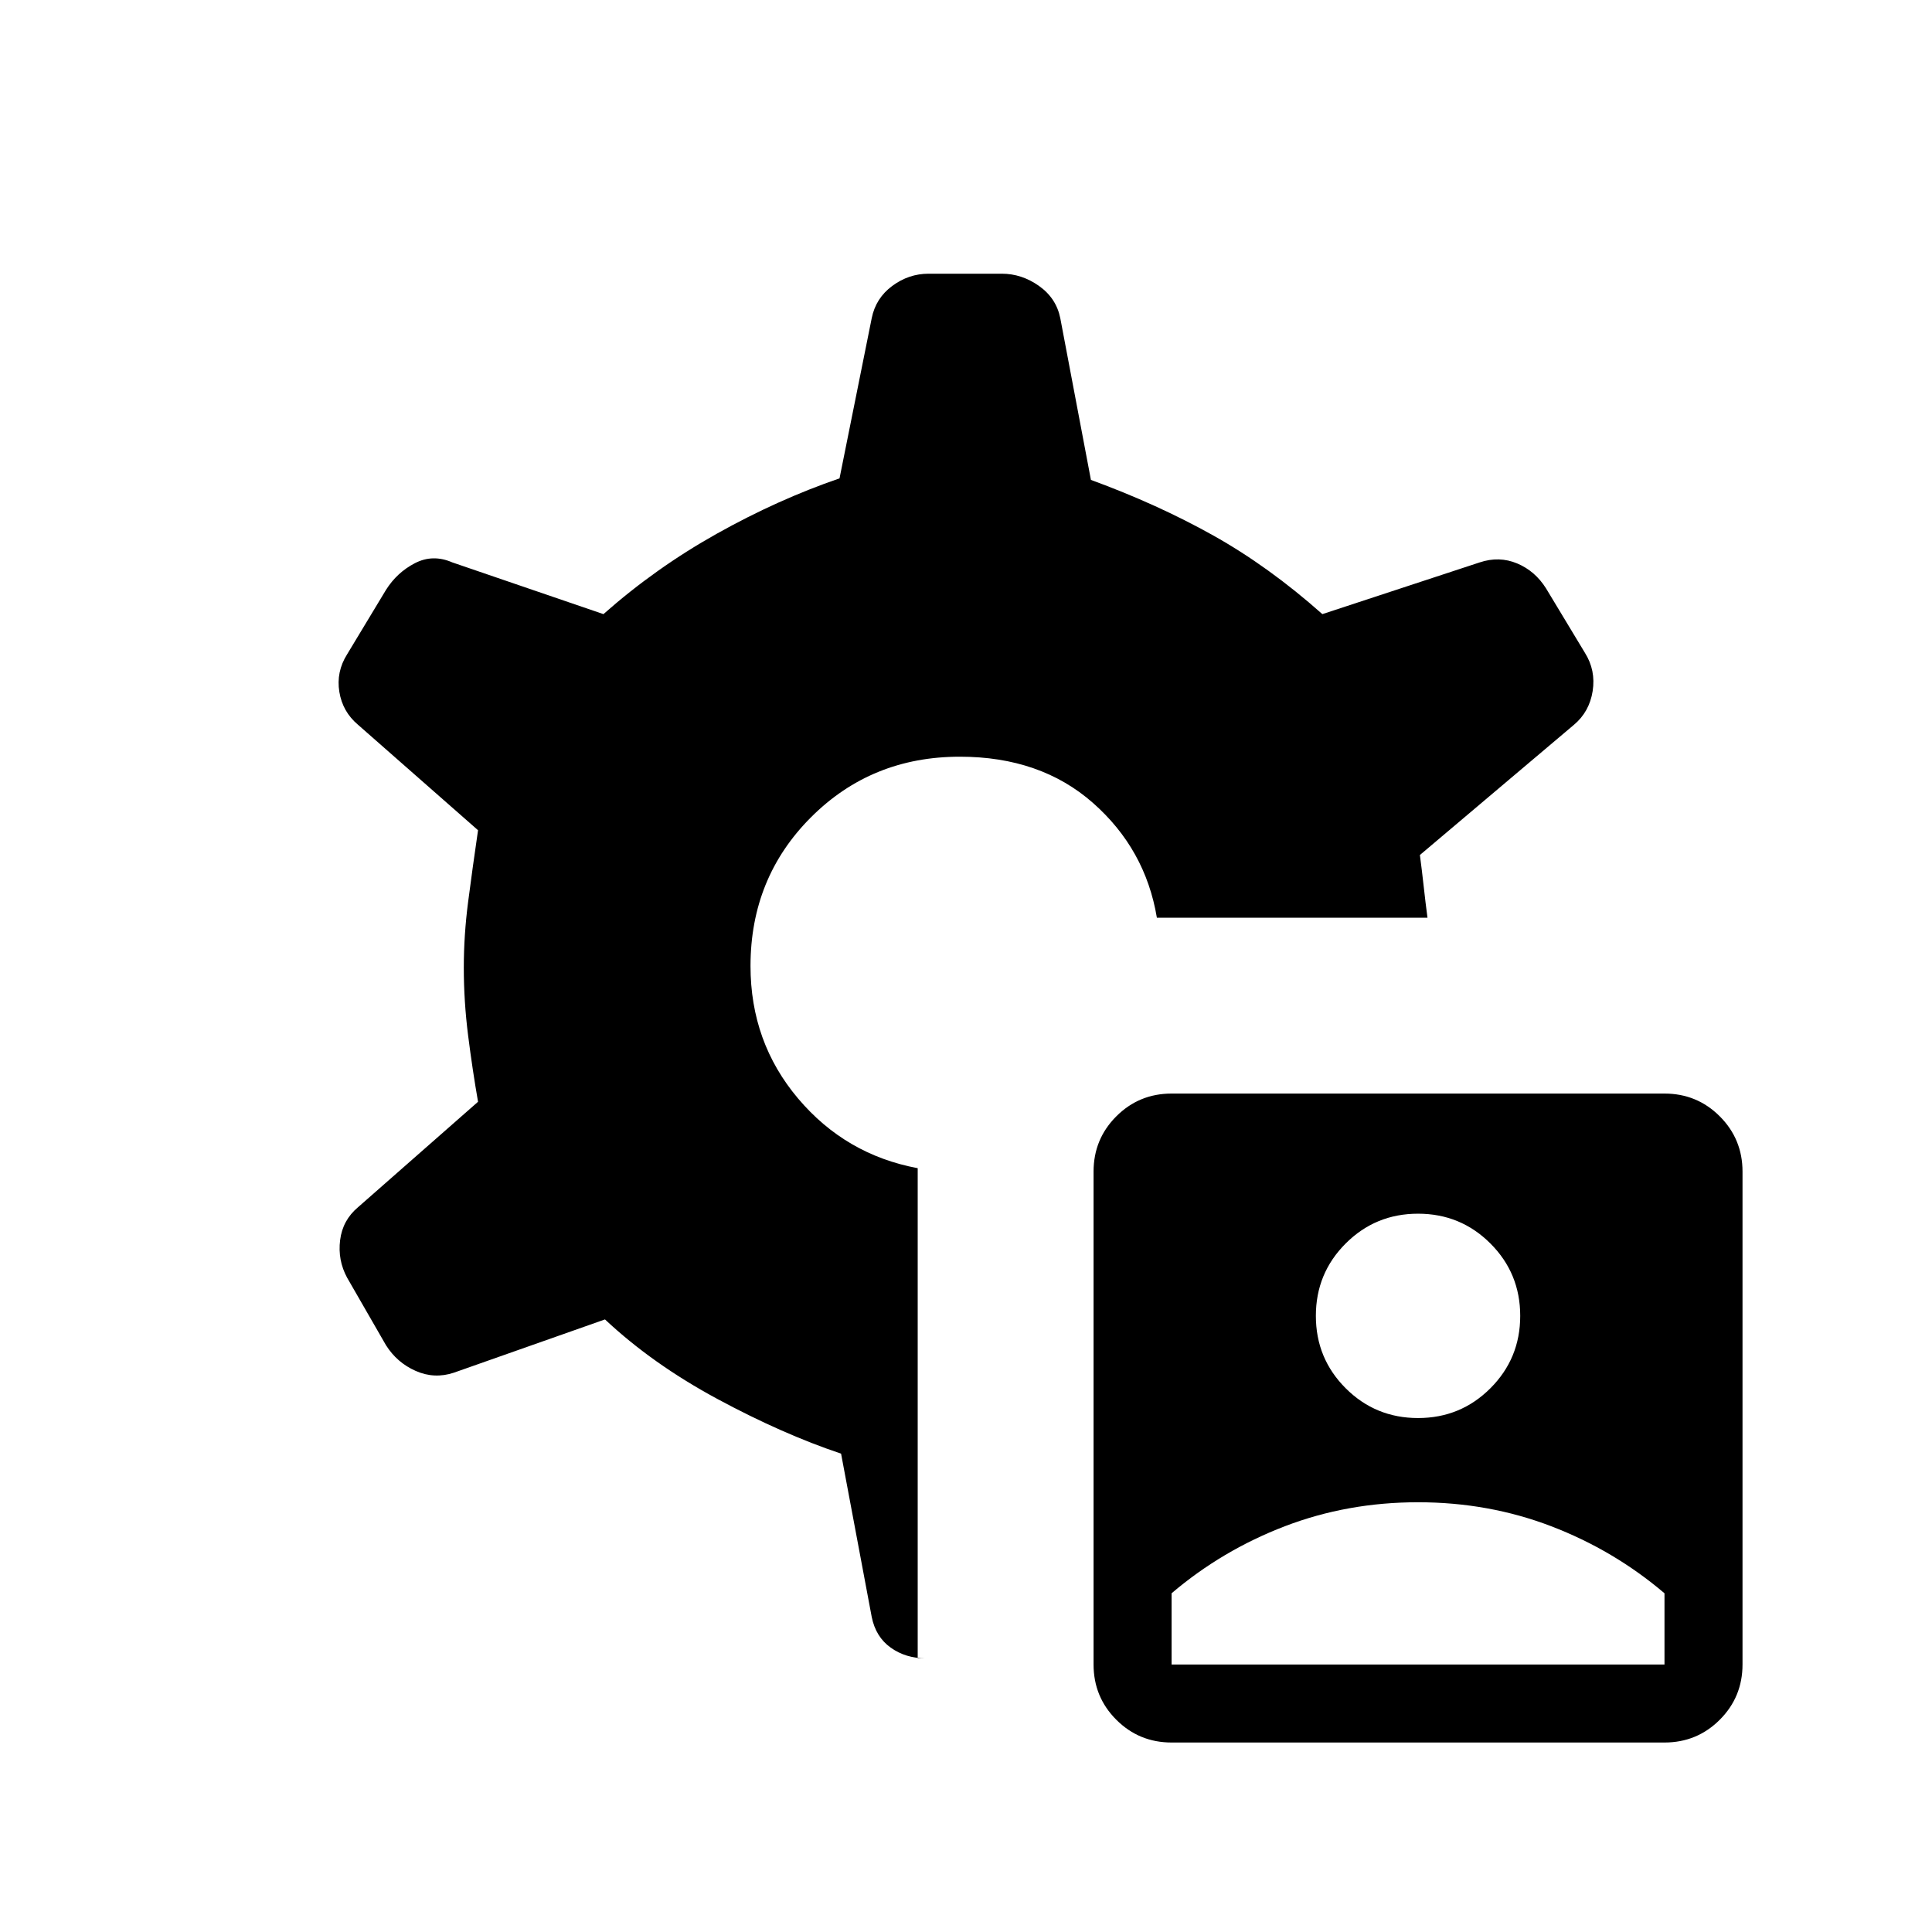 <svg xmlns="http://www.w3.org/2000/svg" height="20" viewBox="0 -960 960 960" width="20"><path d="M582.154-94.154q-16.154 0-27.462-11.307-11.307-11.308-11.307-27.462v-244.923q0-16.154 11.307-27.462 11.308-11.307 27.462-11.307h244.923q16.154 0 27.462 11.307 11.307 11.308 11.307 27.462v244.923q0 16.154-11.307 27.462-11.308 11.307-27.462 11.307H582.154Zm0-38.769h244.923v-35.384q-25.154-21.385-56.269-33.308-31.116-11.923-66.193-11.923-35.076 0-66.192 11.923-31.115 11.923-56.269 33.308v35.384Zm122.461-122.462q21.154 0 35.962-14.807 14.808-14.808 14.808-35.962 0-21.154-14.808-35.961-14.808-14.808-35.962-14.808-21.153 0-35.961 14.808-14.808 14.807-14.808 35.961 0 21.154 14.808 35.962 14.808 14.807 35.961 14.807ZM456-136h3.923q-9.923 0-17.346-5.307-7.423-5.308-9.423-15.231l-15.231-81.154q-29.154-9.769-61.423-27.154-32.269-17.385-55.885-39.538l-75.077 26.461q-9.692 3.231-19-.884-9.307-4.116-14.769-12.808l-19.308-33.539q-4.692-8.692-3.461-18.615 1.23-9.923 8.923-16.385l59.615-52.385q-2.769-15.846-4.923-32.846-2.154-17-2.154-33.846 0-16.077 2.154-32.692t4.923-35.538l-59.615-52.385q-7.693-6.462-9.308-16.385-1.615-9.923 3.846-18.615l19.308-32q5.462-8.693 14.385-13.308 8.923-4.616 18.615-.385l75.077 25.693q25.923-22.923 56.269-39.923 30.346-17 61.039-27.539l16-79.615q2-9.923 10.192-16T461.461-824h36.308q9.924 0 18.5 6.077 8.577 6.077 10.577 16l15.231 80.384q33 12.077 60.654 27.539 27.654 15.461 54.346 39.154l78.154-25.693q9.692-3.231 18.615.5 8.923 3.731 14.385 12.423l19.308 32.001q5.461 8.692 3.846 19-1.615 10.307-9.308 16.769l-76.538 64.692q1 7.539 1.884 15.577.885 8.039 1.885 15.577H574.846q-5.692-34.077-31.769-57.039Q517-584 476.923-584q-43.846 0-73.923 30.077-30.077 30.077-30.077 73.923 0 37.846 23.615 65.808 23.616 27.961 59.462 34.654V-136Z"/></svg>